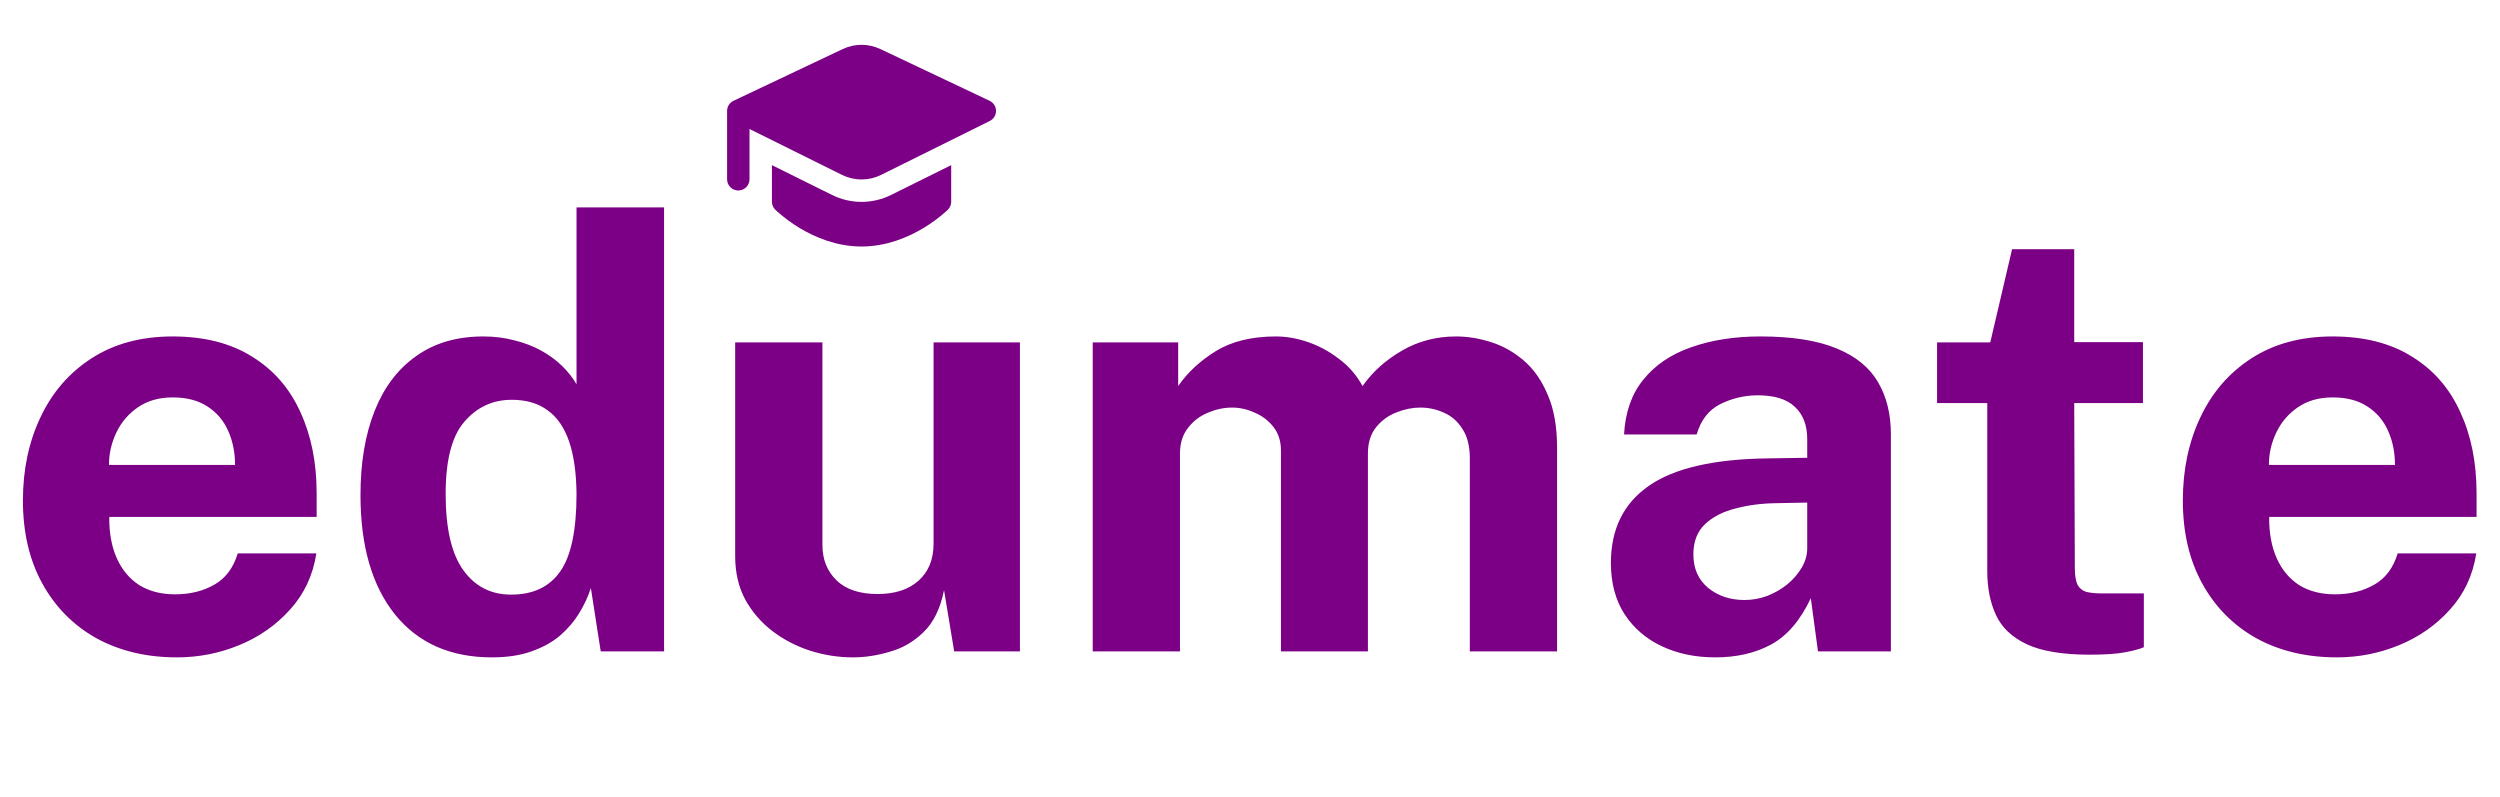 <svg width="251" height="80" viewBox="0 0 251 80" fill="none" xmlns="http://www.w3.org/2000/svg">
<path d="M10.972 51.9C10.951 53.48 11.201 54.86 11.722 56.04C12.242 57.2 12.992 58.1 13.972 58.74C14.972 59.36 16.172 59.67 17.572 59.67C19.072 59.67 20.381 59.35 21.502 58.71C22.642 58.07 23.431 57.02 23.872 55.56H31.762C31.422 57.76 30.541 59.64 29.122 61.2C27.721 62.76 26.021 63.95 24.021 64.77C22.021 65.59 19.942 66 17.782 66C14.722 66 12.021 65.36 9.681 64.08C7.361 62.78 5.551 60.95 4.251 58.59C2.951 56.23 2.301 53.45 2.301 50.25C2.301 47.15 2.891 44.36 4.071 41.88C5.251 39.38 6.961 37.41 9.201 35.97C11.461 34.51 14.171 33.78 17.331 33.78C20.491 33.78 23.142 34.45 25.282 35.79C27.442 37.11 29.061 38.96 30.142 41.34C31.241 43.7 31.791 46.43 31.791 49.53V51.9H10.972ZM10.941 46.68H23.602C23.602 45.44 23.372 44.3 22.912 43.26C22.451 42.22 21.752 41.4 20.811 40.8C19.892 40.2 18.732 39.9 17.331 39.9C15.972 39.9 14.812 40.23 13.851 40.89C12.912 41.53 12.191 42.37 11.691 43.41C11.191 44.45 10.941 45.54 10.941 46.68ZM49.393 66C45.233 66 41.993 64.57 39.673 61.71C37.353 58.83 36.193 54.83 36.193 49.71C36.193 46.47 36.663 43.66 37.603 41.28C38.543 38.9 39.933 37.06 41.773 35.76C43.613 34.44 45.863 33.78 48.523 33.78C49.643 33.78 50.683 33.91 51.643 34.17C52.623 34.41 53.513 34.75 54.313 35.19C55.113 35.63 55.813 36.14 56.413 36.72C57.013 37.3 57.503 37.92 57.883 38.58V20.82H66.673V65.4H60.313L59.323 59.04C59.043 59.9 58.653 60.74 58.153 61.56C57.653 62.38 57.013 63.13 56.233 63.81C55.453 64.47 54.493 65 53.353 65.4C52.233 65.8 50.913 66 49.393 66ZM51.313 59.7C53.513 59.7 55.153 58.93 56.233 57.39C57.333 55.85 57.883 53.25 57.883 49.59C57.863 47.47 57.613 45.71 57.133 44.31C56.653 42.91 55.933 41.87 54.973 41.19C54.033 40.49 52.833 40.14 51.373 40.14C49.473 40.14 47.893 40.87 46.633 42.33C45.373 43.77 44.743 46.19 44.743 49.59C44.743 53.05 45.333 55.6 46.513 57.24C47.693 58.88 49.293 59.7 51.313 59.7ZM85.631 66C84.191 66 82.771 65.78 81.371 65.34C79.991 64.9 78.731 64.25 77.591 63.39C76.451 62.53 75.531 61.47 74.831 60.21C74.151 58.95 73.811 57.49 73.811 55.83V34.38H82.571V54.72C82.571 56.16 83.041 57.34 83.981 58.26C84.921 59.18 86.301 59.64 88.121 59.64C89.841 59.64 91.201 59.2 92.201 58.32C93.221 57.42 93.731 56.17 93.731 54.57V34.38H102.401V65.4H95.801L94.781 59.25C94.421 61.07 93.741 62.47 92.741 63.45C91.761 64.41 90.631 65.07 89.351 65.43C88.091 65.81 86.851 66 85.631 66ZM109.709 65.4V34.38H118.289V38.76C119.229 37.4 120.489 36.23 122.069 35.25C123.669 34.27 125.679 33.78 128.099 33.78C129.159 33.78 130.239 33.97 131.339 34.35C132.439 34.73 133.469 35.29 134.429 36.03C135.409 36.75 136.199 37.66 136.799 38.76C137.799 37.34 139.109 36.16 140.729 35.22C142.369 34.26 144.189 33.78 146.189 33.78C147.349 33.78 148.519 33.97 149.699 34.35C150.899 34.73 151.999 35.35 152.999 36.21C153.999 37.07 154.799 38.22 155.399 39.66C156.019 41.08 156.329 42.84 156.329 44.94V65.4H147.569V46.02C147.569 44.78 147.319 43.79 146.819 43.05C146.339 42.29 145.719 41.75 144.959 41.43C144.219 41.09 143.429 40.92 142.589 40.92C141.809 40.92 141.019 41.08 140.219 41.4C139.419 41.7 138.739 42.19 138.179 42.87C137.619 43.55 137.339 44.44 137.339 45.54V65.4H128.609V45.24C128.609 44.3 128.359 43.51 127.859 42.87C127.359 42.23 126.729 41.75 125.969 41.43C125.229 41.09 124.469 40.92 123.689 40.92C122.889 40.92 122.089 41.09 121.289 41.43C120.489 41.75 119.819 42.26 119.279 42.96C118.739 43.64 118.469 44.5 118.469 45.54V65.4H109.709ZM172.205 66C170.225 66 168.445 65.63 166.865 64.89C165.285 64.15 164.035 63.08 163.115 61.68C162.195 60.26 161.735 58.54 161.735 56.52C161.735 53.12 163.005 50.54 165.545 48.78C168.085 47 172.095 46.08 177.575 46.02L181.445 45.96V44.1C181.445 42.68 181.025 41.59 180.185 40.83C179.365 40.05 178.085 39.67 176.345 39.69C175.065 39.71 173.845 40.01 172.685 40.59C171.545 41.17 170.765 42.18 170.345 43.62H163.055C163.175 41.38 163.825 39.54 165.005 38.1C166.185 36.64 167.785 35.56 169.805 34.86C171.845 34.14 174.155 33.78 176.735 33.78C179.915 33.78 182.465 34.18 184.385 34.98C186.305 35.76 187.695 36.89 188.555 38.37C189.415 39.83 189.845 41.57 189.845 43.59V65.4H182.525L181.805 60.06C180.745 62.3 179.415 63.85 177.815 64.71C176.235 65.57 174.365 66 172.205 66ZM175.145 60.24C175.945 60.24 176.715 60.1 177.455 59.82C178.215 59.52 178.885 59.13 179.465 58.65C180.065 58.15 180.545 57.59 180.905 56.97C181.265 56.35 181.445 55.71 181.445 55.05V50.46L178.295 50.52C176.835 50.54 175.475 50.72 174.215 51.06C172.955 51.38 171.935 51.91 171.155 52.65C170.395 53.39 170.015 54.39 170.015 55.65C170.015 57.09 170.515 58.22 171.515 59.04C172.515 59.84 173.725 60.24 175.145 60.24ZM215.152 40.47H208.252L208.312 57C208.312 57.76 208.402 58.33 208.582 58.71C208.782 59.07 209.082 59.31 209.482 59.43C209.902 59.53 210.432 59.58 211.072 59.58H215.242V64.98C214.842 65.16 214.212 65.33 213.352 65.49C212.512 65.65 211.332 65.73 209.812 65.73C207.092 65.73 204.982 65.38 203.482 64.68C202.002 63.98 200.972 63 200.392 61.74C199.812 60.48 199.522 59.02 199.522 57.36V40.47H194.482V34.38H199.822L202.012 25.02H208.252V34.35H215.152V40.47ZM227.827 51.9C227.807 53.48 228.057 54.86 228.577 56.04C229.097 57.2 229.847 58.1 230.827 58.74C231.827 59.36 233.027 59.67 234.427 59.67C235.927 59.67 237.237 59.35 238.357 58.71C239.497 58.07 240.287 57.02 240.727 55.56H248.617C248.277 57.76 247.397 59.64 245.977 61.2C244.577 62.76 242.877 63.95 240.877 64.77C238.877 65.59 236.797 66 234.637 66C231.577 66 228.877 65.36 226.537 64.08C224.217 62.78 222.407 60.95 221.107 58.59C219.807 56.23 219.157 53.45 219.157 50.25C219.157 47.15 219.747 44.36 220.927 41.88C222.107 39.38 223.817 37.41 226.057 35.97C228.317 34.51 231.027 33.78 234.187 33.78C237.347 33.78 239.997 34.45 242.137 35.79C244.297 37.11 245.917 38.96 246.997 41.34C248.097 43.7 248.647 46.43 248.647 49.53V51.9H227.827ZM227.797 46.68H240.457C240.457 45.44 240.227 44.3 239.767 43.26C239.307 42.22 238.607 41.4 237.667 40.8C236.747 40.2 235.587 39.9 234.187 39.9C232.827 39.9 231.667 40.23 230.707 40.89C229.767 41.53 229.047 42.37 228.547 43.41C228.047 44.45 227.797 45.54 227.797 46.68Z" fill="#7B0086"/>
<g clip-path="url(#clip0_80445_1962)">
<path d="M84.61 4.925C85.201 4.645 85.846 4.5 86.5 4.5C87.154 4.5 87.799 4.645 88.39 4.925L99.356 10.12C99.548 10.211 99.709 10.353 99.823 10.531C99.937 10.71 99.998 10.916 100 11.127C100.002 11.339 99.944 11.546 99.834 11.726C99.723 11.906 99.564 12.052 99.374 12.146L88.462 17.559C87.852 17.862 87.181 18.019 86.5 18.019C85.819 18.019 85.148 17.862 84.538 17.559L75.25 12.951V18C75.25 18.298 75.132 18.584 74.921 18.796C74.71 19.006 74.423 19.125 74.125 19.125C73.827 19.125 73.54 19.006 73.329 18.796C73.119 18.584 73 18.298 73 18V11.194C72.99 10.971 73.045 10.751 73.16 10.56C73.274 10.369 73.442 10.216 73.644 10.12L84.61 4.925ZM77.5 16.58V20.25C77.5 20.398 77.529 20.544 77.586 20.681C77.643 20.818 77.726 20.942 77.831 21.047L77.835 21.053L77.887 21.101L78.022 21.227C78.727 21.855 79.49 22.416 80.299 22.903C81.802 23.805 83.973 24.75 86.5 24.75C89.027 24.75 91.198 23.805 92.703 22.903C93.513 22.416 94.275 21.855 94.98 21.227L95.115 21.101L95.151 21.064L95.165 21.051L95.167 21.049L95.171 21.047C95.276 20.942 95.359 20.818 95.415 20.681C95.471 20.544 95.5 20.398 95.5 20.25V16.578L89.461 19.575C88.541 20.031 87.527 20.269 86.5 20.269C85.473 20.269 84.459 20.031 83.539 19.575L77.5 16.58Z" fill="#7B0086"/>
</g>
<defs>
<clipPath id="clip0_80445_1962">
<rect width="27" height="27" fill="white" transform="translate(73)"/>
</clipPath>
</defs>
</svg>
